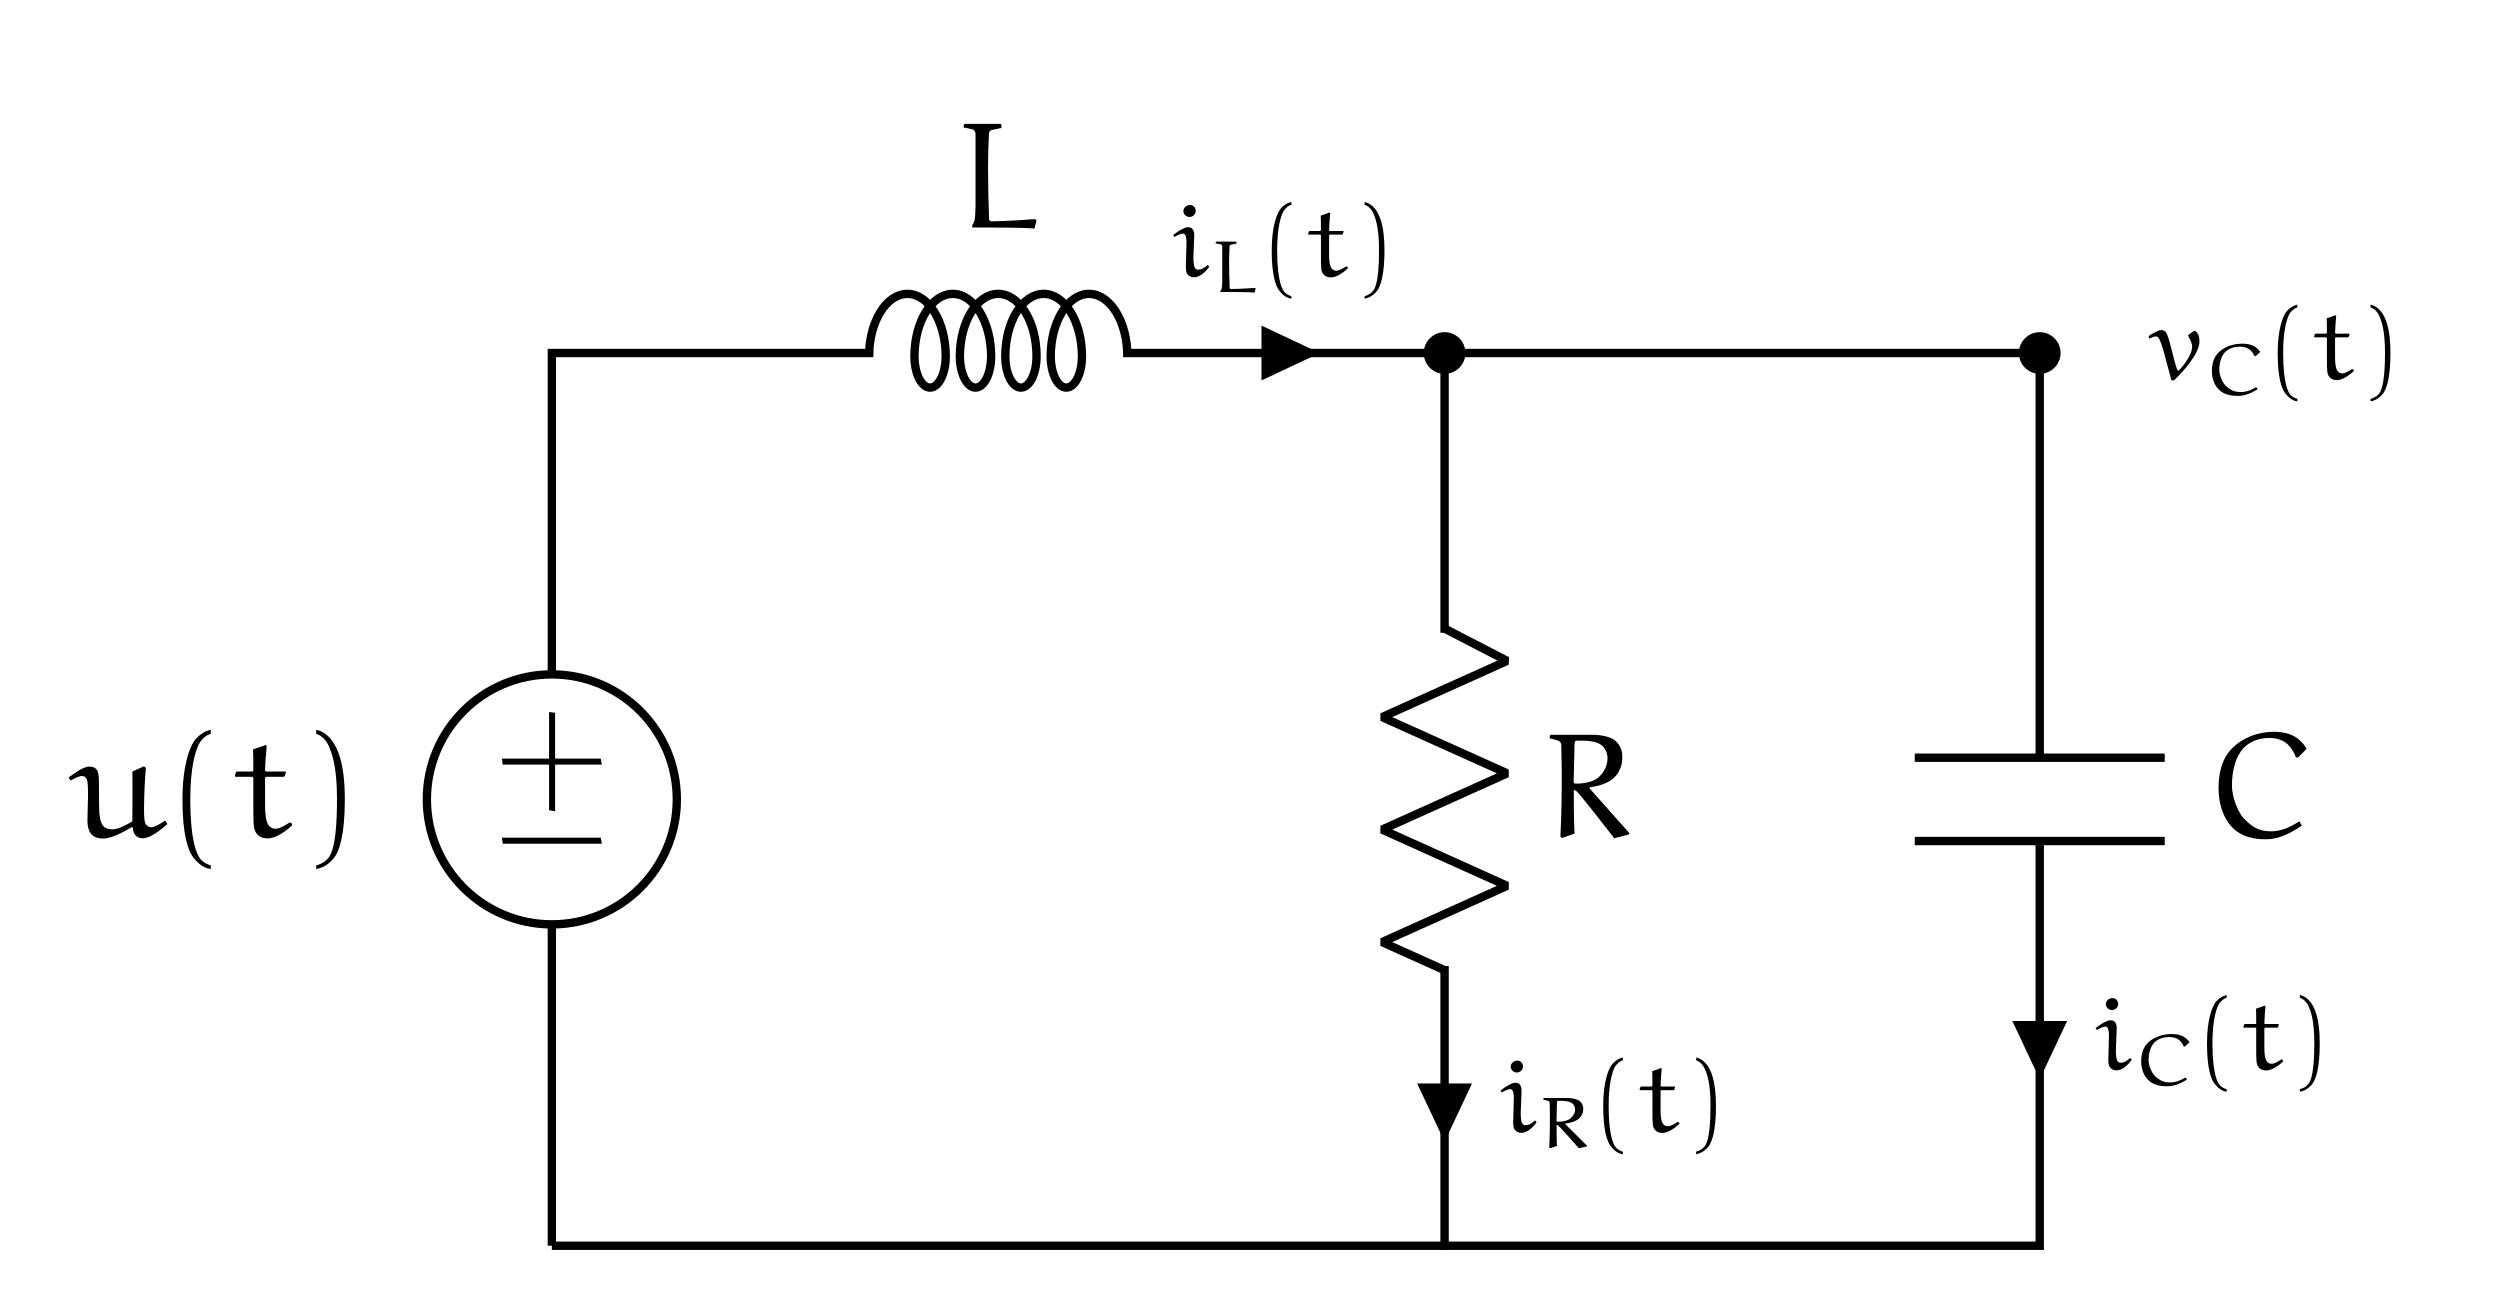 <svg xmlns="http://www.w3.org/2000/svg" xmlns:xlink="http://www.w3.org/1999/xlink" version="1.1" width="357.22" height="185.414" viewBox="0 0 357.22 185.414">
<defs>
<path id="font_4_4" d="M.046 .23H.704L.71 .27H.053L.046 .23Z"/>
<path id="font_4_5" d="M.046 .236H.356V-.074L.396-.067V.236H.704L.709 .276H.396V.586L.356 .58V.276H.053L.046 .236Z"/>
<path id="font_4_6" d="M-.001 .395 .012 .375C.035 .388 .069 .405 .083 .405 .095 .405 .105 .403 .111 .396 .124 .382 .128 .366 .128 .275 .128 .246 .124 .145 .124 .112 .124 .041 .147-.01 .229-.01 .289-.01 .38 .043 .417 .065L.425 .064C.427 .045 .43-.008 .494-.008 .546-.008 .625 .06 .655 .086L.644 .105 .636 .107C.619 .095 .572 .065 .549 .065 .537 .065 .525 .07 .516 .079 .5 .095 .5 .145 .5 .181 .5 .273 .504 .366 .512 .459L.499 .47 .422 .435C.423 .412 .423 .369 .423 .318 .423 .249 .423 .166 .422 .104 .397 .089 .332 .051 .291 .051 .209 .051 .201 .11 .201 .244 .201 .296 .201 .379 .199 .399 .197 .419 .195 .439 .181 .453 .169 .465 .151 .468 .135 .468 .096 .468 .025 .415-.001 .395Z"/>
<path id="font_4_7" d="M.113 .25C.113 .008 .152-.09 .183-.133 .211-.17 .253-.208 .301-.212V-.188C.281-.184 .251-.168 .234-.148 .22-.132 .165-.058 .165 .25 .165 .462 .198 .566 .22 .613 .236 .647 .269 .677 .301 .685V.712C.26 .705 .216 .673 .191 .638 .16 .592 .113 .475 .113 .25Z"/>
<path id="font_4_8" d="M.017 .405 .022 .4H.134L.14 .393V.203C.14 .068 .142 .049 .163 .022 .181-.002 .212-.009 .235-.009 .262-.009 .287 .001 .311 .014 .343 .031 .372 .054 .399 .079L.392 .094 .38 .096C.35 .077 .314 .055 .289 .055 .272 .055 .257 .06 .244 .075 .222 .099 .218 .163 .218 .205V.394L.224 .4H.343L.349 .405 .357 .431 .352 .435H.224L.218 .44C.219 .498 .224 .549 .229 .606L.222 .611 .138 .582C.14 .556 .14 .492 .14 .441L.134 .435H.03L.024 .429 .017 .405Z"/>
<path id="font_4_9" d="M.086-.188V-.212C.134-.206 .179-.172 .207-.135 .238-.092 .276 .008 .276 .25 .276 .501 .224 .592 .193 .638 .168 .673 .127 .705 .086 .712V.685C.118 .676 .149 .647 .165 .613 .187 .566 .224 .482 .224 .25 .224-.099 .172-.132 .158-.148 .141-.168 .106-.184 .086-.188Z"/>
<path id="font_4_3" d="M.05 .666C.051 .666 .088 .658 .108 .654 .123 .651 .129 .635 .129 .621V.143C.129 .129 .126 .057 .122 .047 .119 .038 .114 .026 .107 .016V.002C.245 .002 .446 .002 .52-.005L.534 .048 .524 .058C.518 .057 .336 .043 .232 .043 .227 .043 .22 .05 .219 .056 .215 .165 .212 .281 .212 .394 .212 .473 .214 .551 .218 .624 .219 .635 .224 .647 .236 .649 .257 .654 .3 .663 .301 .663V.684L.295 .69H.058L.051 .683 .05 .666Z"/>
<path id="font_4_12" d="M.014 .396 .027 .378C.051 .393 .085 .41 .107 .41 .117 .41 .126 .405 .131 .395 .138 .381 .142 .355 .142 .325L.136 .104C.136 .06 .138 .038 .152 .02 .169-.001 .192-.008 .216-.008 .242-.008 .266 .005 .288 .019 .315 .039 .337 .062 .357 .089V.1L.344 .11C.328 .096 .312 .084 .294 .074 .282 .068 .266 .065 .252 .065 .238 .065 .226 .074 .22 .087 .212 .105 .208 .141 .208 .182L.216 .392C.216 .413 .214 .437 .2 .453 .188 .469 .168 .471 .154 .471 .135 .471 .113 .459 .095 .45 .071 .438 .038 .415 .014 .396M.112 .627C.112 .595 .138 .569 .17 .569 .202 .569 .228 .592 .23 .625 .23 .655 .21 .683 .176 .683 .146 .683 .114 .661 .112 .627Z"/>
<path id="font_4_13" d="M.088 .666C.089 .666 .13 .658 .153 .654 .17 .651 .177 .635 .177 .621V.143C.177 .129 .173 .057 .169 .047 .165 .038 .16 .026 .152 .016V.002C.308 .002 .535 .002 .619-.005L.634 .048 .624 .058C.616 .057 .411 .043 .293 .043 .287 .043 .279 .05 .278 .056 .274 .166 .271 .283 .271 .397 .271 .476 .273 .552 .277 .624 .278 .635 .284 .647 .298 .649 .321 .654 .37 .663 .371 .663V.684L.365 .69H.096L.088 .683V.666Z"/>
<path id="font_4_1" d="M.054 .656C.055 .656 .09 .646 .108 .641 .121 .637 .131 .625 .131 .611 .132 .554 .134 .454 .134 .439 .134 .294 .133 .148 .125 .003L.136-.006 .219 .023C.214 .119 .214 .216 .214 .312 .22 .312 .229 .308 .234 .303 .263 .274 .39 .111 .483-.008L.582 .018V.027L.319 .323 .321 .331C.404 .34 .485 .373 .517 .443 .532 .477 .536 .491 .536 .539 .536 .574 .522 .608 .497 .633 .48 .651 .457 .66 .433 .667 .401 .676 .367 .679 .333 .679L.061 .679 .055 .673 .054 .656M.213 .37C.213 .375 .217 .55 .219 .614 .22 .633 .223 .64 .231 .64H.271C.298 .64 .326 .638 .353 .631 .372 .626 .391 .618 .405 .604 .426 .583 .438 .553 .438 .523 .438 .478 .418 .436 .387 .405 .354 .371 .306 .36 .26 .356 .248 .355 .235 .355 .222 .355 .215 .355 .213 .364 .213 .37V.37Z"/>
<path id="font_4_14" d="M.092 .656C.093 .656 .133 .646 .153 .641 .168 .637 .179 .625 .179 .611 .18 .554 .182 .454 .182 .439 .182 .294 .181 .148 .172 .003L.185-.006 .278 .023C.273 .119 .273 .216 .273 .312 .28 .312 .289 .308 .295 .303 .328 .274 .472 .111 .577-.008L.689 .018V.027L.391 .323 .394 .331C.488 .34 .579 .373 .615 .443 .633 .477 .637 .491 .637 .539 .637 .574 .621 .608 .593 .633 .573 .651 .547 .66 .52 .667 .484 .676 .446 .679 .407 .679L.1 .679 .093 .673 .092 .656M.272 .37C.272 .375 .276 .55 .278 .614 .279 .633 .283 .64 .292 .64H.337C.368 .64 .399 .638 .43 .631 .451 .626 .473 .618 .489 .604 .512 .583 .526 .553 .526 .523 .526 .478 .503 .436 .468 .405 .431 .371 .377 .36 .325 .356 .311 .355 .296 .355 .282 .355 .274 .355 .272 .364 .272 .37V.37Z"/>
<path id="font_4_10" d="M-.021 .411-.012 .387C.011 .4 .029 .408 .051 .408 .063 .408 .072 .401 .078 .391 .091 .369 .116 .298 .129 .247L.198-.011H.222C.227-.008 .241 .006 .252 .017 .311 .077 .366 .14 .411 .212 .439 .258 .466 .307 .466 .362 .466 .416 .447 .445 .429 .459 .427 .462 .423 .462 .42 .462 .418 .462 .415 .462 .412 .46L.362 .425C.36 .423 .358 .42 .358 .417 .358 .415 .358 .413 .359 .412 .376 .38 .396 .344 .396 .312 .396 .279 .384 .248 .368 .218 .347 .177 .319 .139 .289 .104 .281 .096 .27 .082 .265 .082 .262 .082 .255 .083 .252 .092 .236 .139 .211 .235 .197 .293 .181 .353 .16 .435 .143 .452 .133 .462 .119 .469 .104 .469 .086 .469 .069 .462 .052 .454 .026 .442 .002 .427-.021 .411Z"/>
<path id="font_4_11" d="M.129 .326C.129 .228 .159 .129 .238 .059 .302 .002 .395-.015 .484-.015 .582-.015 .673 .027 .754 .076L.735 .105C.672 .067 .601 .038 .524 .038 .431 .038 .384 .066 .321 .121 .284 .154 .23 .252 .23 .344 .23 .393 .237 .443 .254 .49 .267 .528 .288 .564 .319 .593 .369 .637 .439 .658 .508 .658 .56 .658 .614 .646 .651 .613 .677 .59 .697 .561 .71 .529L.726 .528 .79 .586C.778 .604 .763 .621 .746 .636 .694 .683 .62 .699 .546 .699 .429 .699 .315 .663 .232 .59 .153 .521 .129 .422 .129 .326Z"/>
<path id="font_4_2" d="M.087 .326C.087 .228 .113 .129 .183 .059 .24 .002 .322-.015 .401-.015 .488-.015 .568 .027 .64 .076L.623 .105C.567 .067 .504 .038 .436 .038 .354 .038 .312 .066 .257 .121 .224 .154 .176 .252 .176 .344 .176 .393 .182 .443 .197 .49 .209 .528 .227 .564 .255 .593 .299 .637 .361 .658 .422 .658 .468 .658 .516 .646 .549 .613 .572 .59 .589 .561 .601 .529L.615 .528 .672 .586C.661 .604 .648 .621 .633 .636 .587 .683 .521 .699 .456 .699 .352 .699 .251 .663 .178 .59 .108 .521 .087 .422 .087 .326Z"/>
</defs>
<path transform="matrix(1.5,0,0,-1.5,78.853,178.002)" stroke-width=".797" stroke-linecap="butt" stroke-miterlimit="10" stroke-linejoin="miter" fill="none" stroke="#000000" d="M0 0V30.614M0 54.426V85.04L30.614 85.04M54.426 85.04 85.04 85.04 85.04 58.394M85.04 26.646 85.04 0H0"/>
<path transform="matrix(1.5,0,0,-1.5,78.853,178.002)" stroke-width=".797" stroke-linecap="butt" stroke-miterlimit="10" stroke-linejoin="miter" fill="none" stroke="#000000" d="M-11.906 42.52C-11.906 49.096-6.575 54.426 0 54.426 6.575 54.426 11.906 49.096 11.906 42.52 11.906 35.945 6.575 30.614 0 30.614-6.575 30.614-11.906 35.945-11.906 42.52ZM0 42.52"/>
<use data-text="&#x2212;" xlink:href="#font_4_4" transform="matrix(-21.519,-0,0,-21.519,86.99,125.506)"/>
<use data-text="+" xlink:href="#font_4_5" transform="matrix(-21.519,-0,0,-21.519,86.979,114.335)"/>
<use data-text="u" xlink:href="#font_4_6" transform="matrix(21.519,0,0,-21.519,9.825,119.604)"/>
<use data-text="(" xlink:href="#font_4_7" transform="matrix(21.519,0,0,-21.519,23.64,119.604)"/>
<use data-text="t" xlink:href="#font_4_8" transform="matrix(21.519,0,0,-21.519,33.185,119.604)"/>
<use data-text=")" xlink:href="#font_4_9" transform="matrix(21.519,0,0,-21.519,43.333,119.604)"/>
<path transform="matrix(1.5,0,0,-1.5,78.853,178.002)" stroke-width=".797" stroke-linecap="butt" stroke-linejoin="bevel" fill="none" stroke="#000000" d="M30.216 84.722C30.216 88.009 31.851 90.674 33.867 90.674 35.884 90.674 37.519 88.009 37.519 84.722 37.519 83.078 36.852 81.745 36.031 81.745 35.209 81.745 34.542 83.078 34.542 84.722 34.542 88.009 36.177 90.674 38.194 90.674 40.21 90.674 41.845 88.009 41.845 84.722 41.845 83.078 41.179 81.745 40.357 81.745 39.535 81.745 38.869 83.078 38.869 84.722 38.869 88.009 40.504 90.674 42.52 90.674 44.537 90.674 46.172 88.009 46.172 84.722 46.172 83.078 45.505 81.745 44.683 81.745 43.861 81.745 43.195 83.078 43.195 84.722 43.195 88.009 44.83 90.674 46.847 90.674 48.863 90.674 50.498 88.009 50.498 84.722 50.498 83.078 49.832 81.745 49.01 81.745 48.188 81.745 47.522 83.078 47.522 84.722 47.522 88.009 49.156 90.674 51.173 90.674 53.19 90.674 54.824 88.009 54.824 84.722"/>
<path transform="matrix(1.5,0,0,-1.5,78.853,178.002)" d="M86.628 85.04C86.628 85.917 85.917 86.628 85.04 86.628 84.164 86.628 83.453 85.917 83.453 85.04 83.453 84.164 84.164 83.453 85.04 83.453 85.917 83.453 86.628 84.164 86.628 85.04ZM85.04 85.04"/>
<path transform="matrix(1.5,0,0,-1.5,78.853,178.002)" stroke-width=".797" stroke-linecap="butt" stroke-miterlimit="10" stroke-linejoin="miter" fill="none" stroke="#000000" d="M86.628 85.04C86.628 85.917 85.917 86.628 85.04 86.628 84.164 86.628 83.453 85.917 83.453 85.04 83.453 84.164 84.164 83.453 85.04 83.453 85.917 83.453 86.628 84.164 86.628 85.04ZM85.04 85.04"/>
<use data-text="L" xlink:href="#font_4_3" transform="matrix(21.519,0,0,-21.519,136.616,32.548)"/>
<path transform="matrix(1.5,0,0,-1.5,78.853,178.002)" d="M67.997 85.04V83.056L72.213 85.04 67.997 87.025Z"/>
<path transform="matrix(1.5,0,0,-1.5,78.853,178.002)" stroke-width=".797" stroke-linecap="butt" stroke-miterlimit="10" stroke-linejoin="miter" fill="none" stroke="#000000" d="M67.997 85.04V83.056L72.213 85.04 67.997 87.025Z"/>
<use data-text="i" xlink:href="#font_4_12" transform="matrix(14.944,0,0,-14.944,167.415,39.504)"/>
<use data-text="L" xlink:href="#font_4_13" transform="matrix(10.461,0,0,-10.461,172.792,41.744)"/>
<use data-text="(" xlink:href="#font_4_7" transform="matrix(14.944,0,0,-14.944,180.024,39.504)"/>
<use data-text="t" xlink:href="#font_4_8" transform="matrix(14.944,0,0,-14.944,186.653,39.504)"/>
<use data-text=")" xlink:href="#font_4_9" transform="matrix(14.944,0,0,-14.944,193.7,39.504)"/>
<path transform="matrix(1.5,0,0,-1.5,78.853,178.002)" stroke-width=".797" stroke-linecap="butt" stroke-linejoin="bevel" fill="none" stroke="#000000" d="M85.04 58.793 90.993 55.715 79.088 50.358 90.993 45 79.088 39.642 90.993 34.284 79.088 28.926 85.04 26.247"/>
<use data-text="R" xlink:href="#font_4_1" transform="matrix(21.519,0,0,-21.519,220.271,119.604)"/>
<path transform="matrix(1.5,0,0,-1.5,78.853,178.002)" d="M85.04 15.059H83.056L85.04 10.843 87.025 15.059Z"/>
<path transform="matrix(1.5,0,0,-1.5,78.853,178.002)" stroke-width=".797" stroke-linecap="butt" stroke-miterlimit="10" stroke-linejoin="miter" fill="none" stroke="#000000" d="M85.04 15.059H83.056L85.04 10.843 87.025 15.059Z"/>
<use data-text="i" xlink:href="#font_4_12" transform="matrix(14.944,0,0,-14.944,214.185,161.751)"/>
<use data-text="R" xlink:href="#font_4_14" transform="matrix(10.461,0,0,-10.461,219.561,163.992)"/>
<use data-text="(" xlink:href="#font_4_7" transform="matrix(14.944,0,0,-14.944,227.39,161.751)"/>
<use data-text="t" xlink:href="#font_4_8" transform="matrix(14.944,0,0,-14.944,234.019,161.751)"/>
<use data-text=")" xlink:href="#font_4_9" transform="matrix(14.944,0,0,-14.944,241.066,161.751)"/>
<path transform="matrix(1.5,0,0,-1.5,78.853,178.002)" stroke-width=".797" stroke-linecap="butt" stroke-miterlimit="10" stroke-linejoin="miter" fill="none" stroke="#000000" d="M85.04 85.04H141.734L141.734 46.489M141.734 38.552 141.734 0H85.04"/>
<use data-text="v" xlink:href="#font_4_10" transform="matrix(14.944,0,0,-14.944,307.31,54.177)"/>
<use data-text="C" xlink:href="#font_4_11" transform="matrix(10.461,0,0,-10.461,314.703,56.417)"/>
<use data-text="(" xlink:href="#font_4_7" transform="matrix(14.944,0,0,-14.944,323.767,54.177)"/>
<use data-text="t" xlink:href="#font_4_8" transform="matrix(14.944,0,0,-14.944,330.396,54.177)"/>
<use data-text=")" xlink:href="#font_4_9" transform="matrix(14.944,0,0,-14.944,337.442,54.177)"/>
<path transform="matrix(1.5,0,0,-1.5,78.853,178.002)" stroke-width=".797" stroke-linecap="butt" stroke-miterlimit="10" stroke-linejoin="miter" fill="none" stroke="#000000" d="M153.64 46.489H129.828M153.64 38.552H129.828"/>
<path transform="matrix(1.5,0,0,-1.5,78.853,178.002)" d="M143.321 85.04C143.321 85.917 142.611 86.628 141.734 86.628 140.857 86.628 140.147 85.917 140.147 85.04 140.147 84.164 140.857 83.453 141.734 83.453 142.611 83.453 143.321 84.164 143.321 85.04ZM141.734 85.04"/>
<path transform="matrix(1.5,0,0,-1.5,78.853,178.002)" stroke-width=".797" stroke-linecap="butt" stroke-miterlimit="10" stroke-linejoin="miter" fill="none" stroke="#000000" d="M143.321 85.04C143.321 85.917 142.611 86.628 141.734 86.628 140.857 86.628 140.147 85.917 140.147 85.04 140.147 84.164 140.857 83.453 141.734 83.453 142.611 83.453 143.321 84.164 143.321 85.04ZM141.734 85.04"/>
<use data-text="C" xlink:href="#font_4_2" transform="matrix(21.519,0,0,-21.519,315.132,119.604)"/>
<path transform="matrix(1.5,0,0,-1.5,78.853,178.002)" d="M141.734 21.012H139.75L141.734 16.796 143.718 21.012Z"/>
<path transform="matrix(1.5,0,0,-1.5,78.853,178.002)" stroke-width=".797" stroke-linecap="butt" stroke-miterlimit="10" stroke-linejoin="miter" fill="none" stroke="#000000" d="M141.734 21.012H139.75L141.734 16.796 143.718 21.012Z"/>
<use data-text="i" xlink:href="#font_4_12" transform="matrix(14.944,0,0,-14.944,299.224,152.822)"/>
<use data-text="C" xlink:href="#font_4_11" transform="matrix(10.461,0,0,-10.461,304.601,155.062)"/>
<use data-text="(" xlink:href="#font_4_7" transform="matrix(14.944,0,0,-14.944,313.665,152.822)"/>
<use data-text="t" xlink:href="#font_4_8" transform="matrix(14.944,0,0,-14.944,320.293,152.822)"/>
<use data-text=")" xlink:href="#font_4_9" transform="matrix(14.944,0,0,-14.944,327.34,152.822)"/>
</svg>

